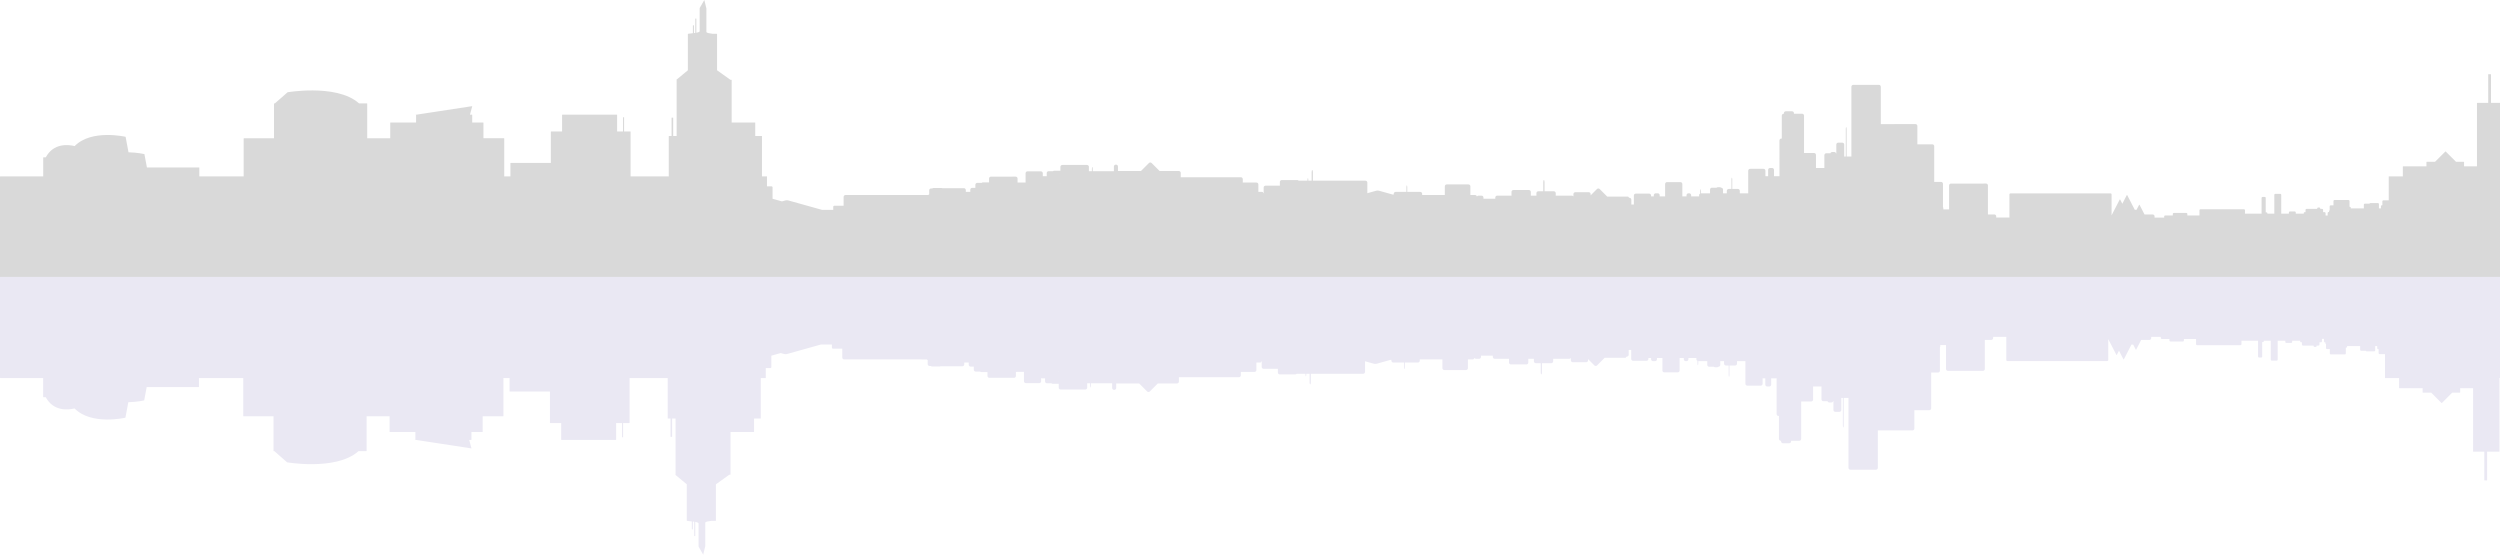 <?xml version="1.0" encoding="UTF-8" standalone="no"?>
<svg
   xmlns:dc="http://purl.org/dc/elements/1.1/"
   xmlns:cc="http://creativecommons.org/ns#"
   xmlns:rdf="http://www.w3.org/1999/02/22-rdf-syntax-ns#"
   xmlns:svg="http://www.w3.org/2000/svg"
   xmlns="http://www.w3.org/2000/svg"
   xmlns:sodipodi="http://sodipodi.sourceforge.net/DTD/sodipodi-0.dtd"
   xmlns:inkscape="http://www.inkscape.org/namespaces/inkscape"
   sodipodi:docname="Background Buildings.svg"
   inkscape:version="1.0 (4035a4fb49, 2020-05-01)"
   id="svg7864"
   version="1.1"
   viewBox="0 0 265.832 58.979"
   height="58.979mm"
   width="265.832mm">
  <defs
     id="defs7858" />
  <sodipodi:namedview
     inkscape:snap-global="false"
     inkscape:window-maximized="1"
     inkscape:window-y="-9"
     inkscape:window-x="-9"
     inkscape:window-height="1001"
     inkscape:window-width="1920"
     showgrid="false"
     inkscape:document-rotation="0"
     inkscape:current-layer="layer1"
     inkscape:document-units="mm"
     inkscape:cy="92.044204"
     inkscape:cx="158.3895"
     inkscape:zoom="1"
     inkscape:pageshadow="2"
     inkscape:pageopacity="0.0"
     borderopacity="1.0"
     bordercolor="#666666"
     pagecolor="#ffffff"
     id="base" />
  <g
     transform="translate(-305.602,-437.088)"
     id="layer1"
     inkscape:groupmode="layer"
     inkscape:label="Layer 1">
    <path
       transform="matrix(0.265,0,0,0.265,305.601,437.088)"
       d="m 282.615,0 -1.842,3.189 c 0,0 0.027,0.02 0.027,0.023 -0.034,0.023 -0.055,0.056 -0.055,0.098 v 9.297 c -0.342,0.301 -0.784,0.451 -1.332,0.547 V 7.459 h -0.422 v 5.756 c -0.169,0.023 -0.348,0.042 -0.535,0.061 v -3.107 h -0.422 v 3.148 c -0.566,0.054 -1.196,0.118 -1.908,0.24 -0.064,0.004 -0.115,0.053 -0.115,0.117 v 14.527 l -4.619,3.83 0.121,0.078 c -0.004,0.011 -0.008,0.027 -0.008,0.043 v 22.412 h -1.387 v -7.354 h -0.637 v 7.354 h -1.012 c -0.066,0 -0.119,0.053 -0.119,0.119 V 70.787 H 253.029 v -17.906 c 0,-0.066 -0.053,-0.119 -0.119,-0.119 h -2.496 v -5.709 h -0.422 v 5.709 h -2.371 v -6.641 c 0,-0.066 -0.053,-0.119 -0.119,-0.119 H 225.658 c -0.066,0 -0.119,0.053 -0.119,0.119 v 6.641 h -4.387 c -0.066,0 -0.119,0.053 -0.119,0.119 v 12.5 h -16.104 c -0.066,0 -0.121,0.053 -0.121,0.119 v 5.287 h -2.479 V 55.586 c 0,-0.066 -0.053,-0.121 -0.119,-0.121 h -8.217 v -6.189 c 0,-0.066 -0.053,-0.119 -0.119,-0.119 h -4.389 v -3.035 c 0,-0.066 -0.053,-0.119 -0.119,-0.119 h -0.783 l 0.914,-3.412 -22.33,3.412 h -0.094 c -0.026,0 -0.05,0.012 -0.07,0.027 l -0.449,0.068 0.404,0.008 c 0,0.008 -0.004,0.01 -0.004,0.018 v 3.035 h -10.246 c -0.066,0 -0.119,0.055 -0.119,0.121 v 6.189 h -9.238 V 41.617 c 0,-0.066 -0.053,-0.119 -0.119,-0.119 h -3.145 c -4.613,-4.152 -12.296,-5.178 -18.549,-5.217 -5.647,-0.034 -10.129,0.734 -10.129,0.734 l -5.098,4.461 0.021,0.02 h -0.268 c -0.066,0 -0.119,0.053 -0.119,0.119 V 55.467 H 97.898 c -0.066,0 -0.119,0.053 -0.119,0.119 V 70.789 H 79.979 v -3.486 c 0,-0.066 -0.053,-0.119 -0.119,-0.119 h -20.906 l -1.006,-5.355 c 0,0 -2.746,-0.638 -6.383,-0.725 l -1.164,-6.205 c 0,0 -13.676,-3.192 -20.434,3.713 -2.509,-0.606 -8.463,-1.308 -11.59,4.516 h -0.92 c -0.066,0 -0.119,0.053 -0.119,0.119 v 7.543 H 0.121 c -0.066,0 -0.119,0.053 -0.119,0.119 v 40.318 c 0,0.066 0.053,0.121 0.119,0.121 H 1004.719 V 70.789 h -0.225 V 41.391 c 0,-0.066 -0.053,-0.119 -0.119,-0.119 h -4.838 V 29.898 c 0,-0.066 -0.053,-0.119 -0.119,-0.119 h -0.889 c -0.066,0 -0.119,0.053 -0.119,0.119 v 11.373 h -4.387 c -0.066,0 -0.119,0.053 -0.119,0.119 v 25.342 h -5.184 v -1.684 c 0,-0.066 -0.053,-0.119 -0.119,-0.119 h -3.104 l -4.129,-4.129 c -0.047,-0.047 -0.121,-0.047 -0.168,0 l -4.129,4.129 h -3.328 c -0.066,0 -0.121,0.053 -0.121,0.119 v 1.684 h -9.344 c -0.066,0 -0.119,0.053 -0.119,0.119 v 3.938 H 958.5 V 80.375 h -2.182 c -0.209,0 -0.377,0.17 -0.377,0.379 v 1.586 h -0.193 c -0.209,0 -0.377,0.168 -0.377,0.377 v 0.898 h -0.809 v -1.744 c 0,-0.209 -0.17,-0.377 -0.379,-0.377 h -3.074 c -0.155,0 -0.288,0.093 -0.346,0.227 h -1.877 c -0.209,0 -0.377,0.17 -0.377,0.379 v 1.516 h -5.248 v -0.279 c 0,-0.209 -0.168,-0.377 -0.377,-0.377 h -0.121 v -2.324 c 0,-0.209 -0.17,-0.379 -0.379,-0.379 h -5.68 c -0.209,0 -0.377,0.17 -0.377,0.379 v 1.762 h -1.154 c -0.209,0 -0.377,0.168 -0.377,0.377 v 1.586 c -0.132,0.059 -0.225,0.189 -0.225,0.344 v 0.246 c -0.02,0.037 -0.032,0.076 -0.039,0.119 h -0.16 c -0.209,0 -0.377,0.168 -0.377,0.377 v 1.037 h -0.834 v -0.979 c 0,-0.209 -0.168,-0.379 -0.377,-0.379 h -0.617 v -0.938 c 0,-0.209 -0.17,-0.377 -0.379,-0.377 h -0.773 v -0.172 c 0,-0.209 -0.168,-0.377 -0.377,-0.377 h -0.463 c -0.209,0 -0.379,0.168 -0.379,0.377 v 0.172 h -4.301 c -0.209,0 -0.377,0.168 -0.377,0.377 v 0.938 h -0.342 c -0.209,0 -0.379,0.17 -0.379,0.379 v 0.232 h -3.199 v -0.506 c 0,-0.209 -0.17,-0.377 -0.379,-0.377 h -2.002 c -0.209,0 -0.379,0.168 -0.379,0.377 v 0.506 h -3.062 v -7.576 c 0,-0.209 -0.168,-0.379 -0.377,-0.379 h -2.029 c -0.209,0 -0.377,0.17 -0.377,0.379 v 7.576 h -2.785 v -0.152 c 0,-0.209 -0.168,-0.377 -0.377,-0.377 h -0.285 v -5.811 c 0,-0.209 -0.168,-0.377 -0.377,-0.377 h -0.902 c -0.209,0 -0.377,0.168 -0.377,0.377 v 6.34 h -6.664 v -1.389 c 0,-0.209 -0.17,-0.379 -0.379,-0.379 h -17.502 c -0.209,0 -0.377,0.17 -0.377,0.379 v 2.104 c -0.013,-0.001 -0.025,-0.008 -0.039,-0.008 h -4.84 V 85.812 c 0,-0.209 -0.17,-0.379 -0.379,-0.379 h -5.074 c -0.209,0 -0.377,0.17 -0.377,0.379 v 0.631 h -3.084 c -0.209,0 -0.377,0.17 -0.377,0.379 v 0.48 h -3.854 v -0.492 c 0,-0.42 -0.338,-0.758 -0.758,-0.758 h -3.277 l -0.791,-1.529 c -0.013,-0.091 -0.054,-0.17 -0.119,-0.229 l -1.082,-2.094 c -0.05,-0.096 -0.13,-0.096 -0.18,0 l -1.031,1.994 h -0.695 l -3.043,-5.883 c -0.05,-0.096 -0.13,-0.096 -0.18,0 l -1.783,3.445 -0.867,-1.678 c -0.05,-0.096 -0.13,-0.096 -0.18,0 l -3.268,6.32 v -8.418 c 0,-0.209 -0.17,-0.377 -0.379,-0.377 h -40.227 c -0.209,0 -0.379,0.168 -0.379,0.377 v 9.32 h -5.297 v -0.492 c 0,-0.42 -0.338,-0.758 -0.758,-0.758 h -2.576 V 74.416 c 0,-0.42 -0.338,-0.758 -0.758,-0.758 H 782.842 c -0.42,0 -0.758,0.338 -0.758,0.758 v 9.592 h -2.314 v -0.492 c 0,-0.157 -0.058,-0.294 -0.139,-0.414 v -9.348 c 0,-0.42 -0.338,-0.758 -0.758,-0.758 h -2.752 V 58.666 c 0,-0.42 -0.338,-0.758 -0.758,-0.758 h -6 v -7.354 c 0,-0.42 -0.338,-0.758 -0.758,-0.758 H 754.688 V 34.805 c 0,-0.42 -0.338,-0.756 -0.758,-0.756 h -10.287 c -0.42,0 -0.758,0.336 -0.758,0.756 V 62.812 H 740.971 V 51.758 C 740.971,51.338 740.896,51 740.803,51 c -0.093,0 -0.168,0.338 -0.168,0.758 V 62.812 h -0.629 v -4.809 c 0,-0.42 -0.338,-0.758 -0.758,-0.758 h -1.65 c -0.42,0 -0.758,0.338 -0.758,0.758 v 3.578 c -0.034,-0.017 -0.07,-0.026 -0.107,-0.037 -0.091,-0.316 -0.369,-0.551 -0.715,-0.551 h -0.844 c -0.33,0 -0.601,0.213 -0.705,0.506 h -1.666 c -0.42,0 -0.758,0.338 -0.758,0.758 v 5.148 h -3.373 v -5.252 c 0,-0.42 -0.338,-0.758 -0.758,-0.758 h -4.029 V 46.404 c 0,-0.42 -0.338,-0.758 -0.758,-0.758 h -3.295 v -0.234 c 0,-0.42 -0.338,-0.758 -0.758,-0.758 h -2.516 c -0.42,0 -0.758,0.338 -0.758,0.758 v 0.234 h -0.082 c -0.42,0 -0.758,0.338 -0.758,0.758 v 9.189 h -0.178 c -0.42,0 -0.758,0.338 -0.758,0.758 V 70.688 h -2.189 v -2.523 c 0,-0.42 -0.338,-0.758 -0.758,-0.758 h -0.842 c -0.42,0 -0.758,0.338 -0.758,0.758 V 70.688 h -1.086 v -2.186 c 0,-0.42 -0.338,-0.758 -0.758,-0.758 h -5.389 c -0.42,0 -0.758,0.338 -0.758,0.758 v 9.064 h -3.367 v -0.992 c 0,-0.42 -0.338,-0.756 -0.758,-0.756 h -2.273 v -3.744 c 0,-0.42 -0.075,-0.758 -0.168,-0.758 -0.093,0 -0.168,0.338 -0.168,0.758 v 3.744 h -1.096 c -0.42,0 -0.758,0.336 -0.758,0.756 v 0.992 h -1.516 v -1.492 c 0,-0.419 -0.337,-0.757 -0.756,-0.758 h -0.002 C 690.494,75.201 690.327,75.125 690.137,75.125 h -0.844 c -0.191,0 -0.359,0.076 -0.492,0.191 h -1.879 c -0.42,0 -0.758,0.338 -0.758,0.758 v 1.492 h -3.611 v -0.863 c 0,-0.42 -0.077,-0.758 -0.17,-0.758 -0.093,0 -0.168,0.338 -0.168,0.758 v 0.945 c -0.252,0.123 -0.43,0.375 -0.43,0.676 v 0.492 h -3.199 v -0.492 c 0,-0.42 -0.338,-0.758 -0.758,-0.758 h -0.338 c -0.42,0 -0.756,0.338 -0.756,0.758 v 0.492 h -1.686 v -4.992 c 0,-0.42 -0.338,-0.756 -0.758,-0.756 h -5.389 c -0.42,0 -0.758,0.336 -0.758,0.756 v 4.992 h -2.189 v -0.492 c 0,-0.42 -0.338,-0.758 -0.758,-0.758 h -0.842 c -0.42,0 -0.758,0.338 -0.758,0.758 v 0.492 h -1.086 v -0.363 c 0,-0.42 -0.338,-0.758 -0.758,-0.758 h -5.391 c -0.42,0 -0.758,0.338 -0.758,0.758 v 3.615 h -1.006 v -1.936 c 0,-0.42 -0.338,-0.758 -0.758,-0.758 -0.076,-0.066 -0.164,-0.115 -0.262,-0.146 -0.022,-0.188 -0.175,-0.336 -0.369,-0.336 h -8.283 l -3.047,-3.047 c -0.297,-0.297 -0.774,-0.297 -1.07,0 l -2.547,2.547 v -0.51 c 0,-0.42 -0.338,-0.758 -0.758,-0.758 h -5.391 c -0.42,0 -0.758,0.338 -0.758,0.758 v 0.955 C 631.221,78.639 631.003,78.5 630.742,78.5 H 624.25 V 77.508 C 624.25,77.088 623.912,76.75 623.492,76.75 H 619.75 v -3.742 c 0,-0.42 -0.112,-0.758 -0.25,-0.758 -0.138,0 -0.25,0.338 -0.25,0.758 V 76.75 h -1.992 C 616.838,76.75 616.5,77.088 616.5,77.508 V 78.5 h -2.25 V 77.008 C 614.25,76.588 613.912,76.25 613.492,76.25 h -6.234 C 606.838,76.25 606.5,76.588 606.5,77.008 V 78.5 h -5.742 C 600.338,78.5 600,78.838 600,79.258 V 79.75 h -4.75 V 79.258 C 595.25,78.838 594.912,78.5 594.492,78.5 h -1.234 c -0.277,0 -0.508,0.155 -0.641,0.375 -0.065,-0.353 -0.358,-0.625 -0.73,-0.625 H 590 V 74.758 C 590,74.338 589.662,74 589.242,74 h -8.734 C 580.088,74 579.75,74.338 579.75,74.758 V 78.25 h -9.1 V 77.758 C 570.65,77.338 570.314,77 569.895,77 h -5.223 v -1.855 c 0,-0.42 -0.075,-0.758 -0.168,-0.758 -0.093,0 -0.168,0.338 -0.168,0.758 V 77 h -4.33 c -0.42,0 -0.758,0.338 -0.758,0.758 v 0.309 h -0.396 l -5.516,-1.541 c -0.307,-0.086 -0.802,-0.086 -1.109,0 l -3.568,0.996 V 73.258 C 548.658,72.838 548.32,72.5 547.9,72.5 h -21.092 v -3.494 c 0,-0.42 -0.112,-0.758 -0.25,-0.758 -0.138,0 -0.25,0.338 -0.25,0.758 V 72.5 h -1.338 v -0.242 c 0,-0.42 -0.075,-0.758 -0.168,-0.758 -0.093,0 -0.168,0.338 -0.168,0.758 V 72.5 h -3.525 c -0.138,-0.153 -0.335,-0.252 -0.559,-0.252 h -6.234 c -0.42,0 -0.758,0.338 -0.758,0.758 v 1.492 h -5.742 c -0.42,0 -0.758,0.338 -0.758,0.758 v 1.734 c 0,0.197 0.079,0.373 0.201,0.508 h -0.195 C 506.958,77.208 506.687,77 506.359,77 h -1.43 v -2.992 c 0,-0.42 -0.336,-0.758 -0.756,-0.758 h -5.391 c -0.037,0 -0.069,0.016 -0.105,0.021 v -1.389 c 0,-0.42 -0.338,-0.758 -0.758,-0.758 h -24.133 v -1.742 c 0,-0.42 -0.338,-0.758 -0.758,-0.758 h -7.721 l -3.209,-3.209 c -0.297,-0.297 -0.775,-0.297 -1.072,0 L 457.818,68.625 h -9.225 v -1.805 c 0,-0.42 -0.338,-0.758 -0.758,-0.758 h -0.113 c -0.42,0 -0.758,0.338 -0.758,0.758 v 1.883 c -0.028,-0.003 -0.053,-0.016 -0.082,-0.016 H 438.471 V 67.758 C 438.471,67.338 438.396,67 438.303,67 c -0.093,0 -0.168,0.338 -0.168,0.758 V 68.688 h -1.201 v -1.742 c 0,-0.42 -0.338,-0.758 -0.758,-0.758 h -9.918 c -0.42,0 -0.758,0.338 -0.758,0.758 v 1.551 h -2.461 c -0.191,0 -0.361,0.076 -0.494,0.191 h -1.777 c -0.42,0 -0.758,0.338 -0.758,0.758 V 70.688 h -1.281 c -0.106,0 -0.207,0.021 -0.299,0.061 v -1.24 c 0,-0.42 -0.336,-0.758 -0.756,-0.758 h -5.391 c -0.42,0 -0.758,0.338 -0.758,0.758 v 3.746 h -2.928 c -0.007,-1.82e-4 -0.013,-0.004 -0.019,-0.004 h -0.277 v -1.617 c 0,-0.42 -0.338,-0.758 -0.758,-0.758 H 397.625 c -0.42,0 -0.758,0.338 -0.758,0.758 v 1.549 h -2.461 c -0.191,0 -0.361,0.078 -0.494,0.193 h -1.777 c -0.42,0 -0.758,0.338 -0.758,0.758 V 75.375 h -1.281 c -0.42,0 -0.758,0.338 -0.758,0.758 V 77 h -1.799 v -0.738 c 0,-0.42 -0.338,-0.758 -0.758,-0.758 h -8.717 c -0.096,-0.044 -0.202,-0.072 -0.314,-0.072 h -3.166 c -0.191,0 -0.361,0.078 -0.494,0.193 h -0.484 c -0.42,0 -0.756,0.338 -0.756,0.758 v 1.609 c -0.148,0.048 -0.269,0.137 -0.361,0.258 h -33.225 c -0.42,0 -0.758,0.338 -0.758,0.758 v 3.547 h -3.785 c -0.209,0 -0.377,0.17 -0.377,0.379 v 1.281 h -4.463 l -13.604,-3.801 c -0.307,-0.086 -0.802,-0.086 -1.109,0 l -1.408,0.393 -3.764,-1.051 v -4.602 c 0,-0.209 -0.17,-0.377 -0.379,-0.377 h -1.857 v -3.988 h -2.006 V 54.684 c 0,-0.066 -0.053,-0.119 -0.119,-0.119 h -2.584 v -5.289 c 0,-0.066 -0.053,-0.119 -0.119,-0.119 h -9.344 V 32.152 c 0,-0.066 -0.053,-0.121 -0.119,-0.121 h -0.377 l -5.363,-3.83 V 13.676 c 0,-0.066 -0.053,-0.121 -0.119,-0.121 h -1.682 c -1.373,-0.192 -2.102,-0.264 -2.48,-0.662 V 3.311 c 0,-0.048 -0.03,-0.091 -0.07,-0.109 l 0.016,-0.012 z M 425.25,73.438 h 0.188 c -0.035,0.03 -0.063,0.062 -0.092,0.098 -0.03,-0.036 -0.06,-0.068 -0.096,-0.098 z"
       style="fill:#d9d9d9;fill-opacity:1;stroke-width:18.898;stroke-linejoin:round"
       id="rect1225" />
    <path
       id="path4437"
       style="fill:#eae8f3;fill-opacity:1;stroke-width:5;stroke-linejoin:round"
       d="m 380.377,496.068 -0.487,-0.846 c 0,0 0.007,-0.005 0.007,-0.006 -0.009,-0.006 -0.015,-0.015 -0.015,-0.026 v -2.467 c -0.09,-0.08 -0.207,-0.12 -0.352,-0.145 v 1.511 h -0.112 v -1.527 c -0.045,-0.006 -0.092,-0.011 -0.142,-0.016 v 0.824 h -0.112 v -0.835 c -0.15,-0.014 -0.317,-0.031 -0.505,-0.064 -0.017,-10e-4 -0.03,-0.014 -0.03,-0.031 v -3.854 l -1.222,-1.016 0.032,-0.021 c -0.001,-0.003 -0.002,-0.007 -0.002,-0.011 v -5.946 h -0.367 v 1.951 h -0.168 v -1.951 h -0.268 c -0.018,0 -0.032,-0.014 -0.032,-0.032 v -4.272 h -4.054 v 4.751 c 0,0.018 -0.014,0.032 -0.032,0.032 h -0.66 v 1.515 h -0.112 v -1.515 h -0.627 v 1.762 c 0,0.018 -0.014,0.032 -0.032,0.032 h -5.779 c -0.018,0 -0.032,-0.014 -0.032,-0.032 v -1.762 h -1.161 c -0.018,0 -0.032,-0.014 -0.032,-0.032 v -3.316 h -4.261 c -0.018,0 -0.032,-0.014 -0.032,-0.032 v -1.403 h -0.656 v 4.033 c 0,0.018 -0.014,0.032 -0.032,0.032 h -2.174 v 1.642 c 0,0.018 -0.014,0.032 -0.032,0.032 h -1.161 v 0.805 c 0,0.018 -0.014,0.032 -0.032,0.032 h -0.207 l 0.242,0.905 -5.908,-0.905 h -0.025 c -0.007,0 -0.013,-0.003 -0.019,-0.007 l -0.119,-0.018 0.107,-0.002 c 0,-0.002 -0.001,-0.003 -0.001,-0.005 v -0.805 h -2.711 c -0.018,0 -0.032,-0.015 -0.032,-0.032 v -1.642 h -2.444 v 3.675 c 0,0.018 -0.014,0.032 -0.032,0.032 h -0.832 c -1.22,1.101 -3.253,1.374 -4.908,1.384 -1.494,0.009 -2.68,-0.195 -2.68,-0.195 l -1.349,-1.184 0.006,-0.005 h -0.071 c -0.018,0 -0.032,-0.014 -0.032,-0.032 v -3.675 h -3.188 c -0.018,0 -0.032,-0.014 -0.032,-0.032 v -4.034 h -4.71 v 0.925 c 0,0.018 -0.014,0.032 -0.032,0.032 H 321.2 l -0.266,1.421 c 0,0 -0.727,0.169 -1.689,0.192 l -0.308,1.646 c 0,0 -3.618,0.847 -5.406,-0.985 -0.664,0.161 -2.239,0.347 -3.066,-1.198 h -0.243 c -0.018,0 -0.032,-0.014 -0.032,-0.032 v -2.001 h -4.555 c -0.018,0 -0.032,-0.014 -0.032,-0.032 v -10.697 c 0,-0.018 0.014,-0.032 0.032,-0.032 h 265.8 v 10.76 h -0.059 v 7.8 c 0,0.018 -0.014,0.032 -0.032,0.032 h -1.28 v 3.017 c 0,0.018 -0.014,0.032 -0.032,0.032 h -0.235 c -0.018,0 -0.032,-0.014 -0.032,-0.032 v -3.017 h -1.161 c -0.018,0 -0.032,-0.014 -0.032,-0.032 v -6.723 h -1.371 v 0.447 c 0,0.018 -0.014,0.032 -0.032,0.032 h -0.821 l -1.092,1.095 c -0.012,0.012 -0.032,0.012 -0.044,0 l -1.092,-1.095 h -0.881 c -0.018,0 -0.032,-0.014 -0.032,-0.032 v -0.447 h -2.472 c -0.018,0 -0.032,-0.014 -0.032,-0.032 v -1.045 h -1.498 v -2.543 h -0.577 c -0.055,0 -0.1,-0.045 -0.1,-0.101 v -0.421 h -0.051 c -0.055,0 -0.1,-0.044 -0.1,-0.1 v -0.238 h -0.214 v 0.463 c 0,0.056 -0.045,0.1 -0.1,0.1 h -0.813 c -0.041,0 -0.076,-0.025 -0.091,-0.06 h -0.497 c -0.055,0 -0.1,-0.045 -0.1,-0.101 v -0.402 h -1.389 v 0.074 c 0,0.056 -0.044,0.1 -0.1,0.1 h -0.032 v 0.617 c 0,0.056 -0.045,0.101 -0.1,0.101 h -1.503 c -0.055,0 -0.1,-0.045 -0.1,-0.101 v -0.467 h -0.305 c -0.055,0 -0.1,-0.044 -0.1,-0.1 v -0.421 c -0.035,-0.016 -0.059,-0.05 -0.059,-0.091 v -0.065 c -0.005,-0.01 -0.008,-0.02 -0.01,-0.032 h -0.042 c -0.055,0 -0.1,-0.044 -0.1,-0.1 v -0.275 h -0.221 v 0.26 c 0,0.056 -0.044,0.101 -0.1,0.101 h -0.163 v 0.249 c 0,0.056 -0.045,0.1 -0.1,0.1 h -0.205 v 0.046 c 0,0.056 -0.044,0.1 -0.1,0.1 h -0.122 c -0.055,0 -0.1,-0.044 -0.1,-0.1 v -0.046 h -1.138 c -0.055,0 -0.1,-0.044 -0.1,-0.1 v -0.249 h -0.09 c -0.055,0 -0.1,-0.045 -0.1,-0.101 v -0.062 h -0.846 v 0.134 c 0,0.056 -0.045,0.1 -0.1,0.1 h -0.53 c -0.055,0 -0.1,-0.044 -0.1,-0.1 v -0.134 h -0.81 v 2.01 c 0,0.056 -0.044,0.101 -0.1,0.101 h -0.537 c -0.055,0 -0.1,-0.045 -0.1,-0.101 v -2.01 h -0.737 v 0.04 c 0,0.056 -0.044,0.1 -0.1,0.1 h -0.075 v 1.542 c 0,0.056 -0.044,0.1 -0.1,0.1 h -0.239 c -0.055,0 -0.1,-0.044 -0.1,-0.1 v -1.682 h -1.763 v 0.368 c 0,0.056 -0.045,0.101 -0.1,0.101 h -4.631 c -0.055,0 -0.1,-0.045 -0.1,-0.101 v -0.558 c -0.004,3.7e-4 -0.007,0.002 -0.01,0.002 h -1.281 v 0.167 c 0,0.056 -0.045,0.101 -0.1,0.101 H 536.382 c -0.055,0 -0.1,-0.045 -0.1,-0.101 v -0.167 h -0.816 c -0.055,0 -0.1,-0.045 -0.1,-0.101 v -0.127 h -1.02 v 0.131 c 0,0.111 -0.089,0.201 -0.201,0.201 h -0.867 l -0.209,0.406 c -0.003,0.024 -0.014,0.045 -0.032,0.061 l -0.286,0.555 c -0.013,0.026 -0.034,0.026 -0.048,0 l -0.273,-0.529 h -0.184 l -0.805,1.561 c -0.013,0.026 -0.034,0.026 -0.048,0 l -0.472,-0.914 -0.229,0.445 c -0.013,0.026 -0.034,0.026 -0.048,0 l -0.865,-1.677 v 2.233 c 0,0.056 -0.045,0.1 -0.1,0.1 H 519.038 c -0.055,0 -0.1,-0.044 -0.1,-0.1 v -2.473 h -1.401 v 0.131 c 0,0.111 -0.089,0.201 -0.201,0.201 h -0.682 v 3.087 c 0,0.111 -0.089,0.201 -0.201,0.201 h -3.724 c -0.111,0 -0.201,-0.09 -0.201,-0.201 v -2.545 h -0.612 v 0.131 c 0,0.042 -0.015,0.078 -0.037,0.11 v 2.48 c 0,0.111 -0.089,0.201 -0.201,0.201 h -0.728 v 3.802 c 0,0.111 -0.089,0.201 -0.201,0.201 h -1.587 v 1.951 c 0,0.111 -0.089,0.201 -0.201,0.201 h -3.682 v 3.978 c 0,0.111 -0.089,0.201 -0.201,0.201 h -2.722 c -0.111,0 -0.201,-0.089 -0.201,-0.201 v -7.431 h -0.506 v 2.933 c 0,0.111 -0.02,0.201 -0.044,0.201 -0.025,0 -0.044,-0.09 -0.044,-0.201 v -2.933 h -0.166 v 1.276 c 0,0.111 -0.089,0.201 -0.201,0.201 h -0.437 c -0.111,0 -0.201,-0.09 -0.201,-0.201 v -0.949 c -0.009,0.004 -0.019,0.007 -0.028,0.01 -0.024,0.084 -0.098,0.146 -0.189,0.146 h -0.223 c -0.087,0 -0.159,-0.056 -0.187,-0.134 h -0.441 c -0.111,0 -0.201,-0.09 -0.201,-0.201 v -1.366 h -0.892 v 1.393 c 0,0.111 -0.089,0.201 -0.201,0.201 h -1.066 v 3.978 c 0,0.111 -0.089,0.201 -0.201,0.201 h -0.872 v 0.062 c 0,0.111 -0.089,0.201 -0.201,0.201 h -0.666 c -0.111,0 -0.201,-0.09 -0.201,-0.201 v -0.062 h -0.022 c -0.111,0 -0.201,-0.09 -0.201,-0.201 v -2.438 h -0.047 c -0.111,0 -0.201,-0.09 -0.201,-0.201 v -3.803 h -0.579 v 0.669 c 0,0.111 -0.089,0.201 -0.201,0.201 h -0.223 c -0.111,0 -0.201,-0.09 -0.201,-0.201 v -0.669 h -0.287 v 0.58 c 0,0.111 -0.089,0.201 -0.201,0.201 h -1.426 c -0.111,0 -0.201,-0.09 -0.201,-0.201 v -2.405 h -0.891 v 0.263 c 0,0.111 -0.089,0.201 -0.201,0.201 h -0.602 v 0.993 c 0,0.111 -0.02,0.201 -0.044,0.201 -0.025,0 -0.044,-0.09 -0.044,-0.201 v -0.993 h -0.29 c -0.111,0 -0.201,-0.089 -0.201,-0.201 v -0.263 h -0.401 v 0.396 c 0,0.111 -0.089,0.201 -0.2,0.201 h -5.2e-4 c -0.035,0.031 -0.079,0.051 -0.13,0.051 h -0.223 c -0.051,0 -0.095,-0.02 -0.13,-0.051 h -0.497 c -0.111,0 -0.201,-0.09 -0.201,-0.201 v -0.396 h -0.956 v 0.229 c 0,0.111 -0.02,0.201 -0.045,0.201 -0.025,0 -0.044,-0.09 -0.044,-0.201 v -0.251 c -0.067,-0.033 -0.114,-0.1 -0.114,-0.179 v -0.131 h -0.846 v 0.131 c 0,0.111 -0.089,0.201 -0.201,0.201 h -0.089 c -0.111,0 -0.2,-0.09 -0.2,-0.201 v -0.131 h -0.446 v 1.324 c 0,0.111 -0.089,0.201 -0.201,0.201 h -1.426 c -0.111,0 -0.201,-0.089 -0.201,-0.201 v -1.324 h -0.579 v 0.131 c 0,0.111 -0.089,0.201 -0.201,0.201 h -0.223 c -0.111,0 -0.201,-0.09 -0.201,-0.201 v -0.131 h -0.287 v 0.096 c 0,0.111 -0.089,0.201 -0.201,0.201 h -1.426 c -0.111,0 -0.201,-0.09 -0.201,-0.201 v -0.959 h -0.266 v 0.514 c 0,0.111 -0.089,0.201 -0.201,0.201 -0.02,0.018 -0.043,0.03 -0.069,0.039 -0.006,0.05 -0.046,0.089 -0.098,0.089 h -2.192 l -0.806,0.808 c -0.079,0.079 -0.205,0.079 -0.283,0 l -0.674,-0.676 v 0.135 c 0,0.111 -0.089,0.201 -0.201,0.201 h -1.426 c -0.111,0 -0.201,-0.09 -0.201,-0.201 v -0.253 c -0.036,0.053 -0.094,0.09 -0.163,0.09 h -1.718 v 0.263 c 0,0.111 -0.089,0.201 -0.201,0.201 h -0.99 v 0.993 c 0,0.111 -0.029,0.201 -0.066,0.201 -0.037,0 -0.066,-0.09 -0.066,-0.201 v -0.993 h -0.527 c -0.111,0 -0.201,-0.09 -0.201,-0.201 v -0.263 h -0.595 v 0.396 c 0,0.111 -0.089,0.201 -0.201,0.201 h -1.65 c -0.111,0 -0.201,-0.09 -0.201,-0.201 v -0.396 h -1.519 c -0.111,0 -0.201,-0.09 -0.201,-0.201 v -0.131 h -1.257 v 0.131 c 0,0.111 -0.089,0.201 -0.201,0.201 h -0.327 c -0.073,0 -0.135,-0.041 -0.17,-0.1 -0.017,0.094 -0.095,0.166 -0.193,0.166 h -0.499 v 0.927 c 0,0.111 -0.089,0.201 -0.201,0.201 h -2.311 c -0.111,0 -0.201,-0.09 -0.201,-0.201 v -0.927 h -2.408 v 0.131 c 0,0.111 -0.089,0.201 -0.2,0.201 h -1.382 v 0.492 c 0,0.111 -0.02,0.201 -0.044,0.201 -0.025,0 -0.044,-0.09 -0.044,-0.201 v -0.492 h -1.146 c -0.111,0 -0.201,-0.09 -0.201,-0.201 v -0.082 h -0.105 l -1.459,0.409 c -0.081,0.023 -0.212,0.023 -0.294,0 l -0.944,-0.264 v 1.131 c 0,0.111 -0.089,0.201 -0.201,0.201 H 444.988 v 0.927 c 0,0.111 -0.03,0.201 -0.066,0.201 -0.037,0 -0.066,-0.09 -0.066,-0.201 v -0.927 h -0.354 v 0.064 c 0,0.111 -0.02,0.201 -0.044,0.201 -0.025,0 -0.044,-0.09 -0.044,-0.201 v -0.064 h -0.933 c -0.037,0.041 -0.089,0.067 -0.148,0.067 h -1.65 c -0.111,0 -0.201,-0.09 -0.201,-0.201 v -0.396 h -1.519 c -0.111,0 -0.201,-0.09 -0.201,-0.201 v -0.46 c 0,-0.052 0.021,-0.099 0.053,-0.135 h -0.052 c -0.028,0.077 -0.1,0.132 -0.187,0.132 h -0.378 v 0.794 c 0,0.111 -0.089,0.201 -0.2,0.201 h -1.426 c -0.01,0 -0.018,-0.004 -0.028,-0.006 v 0.368 c 0,0.111 -0.089,0.201 -0.201,0.201 h -6.385 v 0.462 c 0,0.111 -0.089,0.201 -0.201,0.201 h -2.043 l -0.849,0.851 c -0.079,0.079 -0.205,0.079 -0.284,0 l -0.849,-0.851 h -2.441 v 0.479 c 0,0.111 -0.089,0.201 -0.201,0.201 h -0.03 c -0.111,0 -0.201,-0.09 -0.201,-0.201 v -0.5 c -0.007,8.2e-4 -0.014,0.004 -0.022,0.004 h -2.226 v 0.247 c 0,0.111 -0.02,0.201 -0.044,0.201 -0.025,0 -0.044,-0.09 -0.044,-0.201 v -0.247 h -0.318 v 0.462 c 0,0.111 -0.089,0.201 -0.201,0.201 h -2.624 c -0.111,0 -0.201,-0.09 -0.201,-0.201 v -0.411 h -0.651 c -0.051,0 -0.096,-0.02 -0.131,-0.051 h -0.47 c -0.111,0 -0.201,-0.09 -0.201,-0.201 v -0.33 h -0.339 c -0.028,0 -0.055,-0.006 -0.079,-0.016 v 0.329 c 0,0.111 -0.089,0.201 -0.2,0.201 h -1.426 c -0.111,0 -0.201,-0.09 -0.201,-0.201 v -0.994 h -0.775 c -0.002,5e-5 -0.003,10e-4 -0.005,10e-4 h -0.073 v 0.429 c 0,0.111 -0.089,0.201 -0.201,0.201 h -2.624 c -0.111,0 -0.201,-0.09 -0.201,-0.201 v -0.411 h -0.651 c -0.051,0 -0.096,-0.021 -0.131,-0.051 h -0.47 c -0.111,0 -0.201,-0.09 -0.201,-0.201 v -0.33 h -0.339 c -0.111,0 -0.201,-0.09 -0.201,-0.201 v -0.23 h -0.476 v 0.196 c 0,0.111 -0.089,0.201 -0.201,0.201 h -2.306 c -0.025,0.012 -0.053,0.019 -0.083,0.019 h -0.838 c -0.051,0 -0.096,-0.021 -0.131,-0.051 h -0.128 c -0.111,0 -0.2,-0.09 -0.2,-0.201 v -0.427 c -0.039,-0.013 -0.071,-0.036 -0.096,-0.068 H 395.365 c -0.111,0 -0.201,-0.09 -0.201,-0.201 v -0.941 h -1.001 c -0.055,0 -0.1,-0.045 -0.1,-0.101 v -0.34 h -1.181 l -3.599,1.008 c -0.081,0.023 -0.212,0.023 -0.294,0 l -0.373,-0.104 -0.996,0.279 v 1.221 c 0,0.056 -0.045,0.1 -0.1,0.1 h -0.491 v 1.058 h -0.531 v 4.273 c 0,0.018 -0.014,0.032 -0.032,0.032 h -0.684 v 1.403 c 0,0.018 -0.014,0.032 -0.032,0.032 h -2.472 v 4.511 c 0,0.018 -0.014,0.032 -0.032,0.032 h -0.1 l -1.419,1.016 v 3.854 c 0,0.018 -0.014,0.032 -0.032,0.032 h -0.445 c -0.363,0.051 -0.556,0.07 -0.656,0.176 v 2.542 c 0,0.013 -0.008,0.024 -0.019,0.029 l 0.004,0.003 z m 37.739,-19.484 h 0.05 c -0.009,-0.008 -0.017,-0.017 -0.024,-0.026 -0.008,0.01 -0.016,0.018 -0.025,0.026 z" />
  </g>
</svg>

